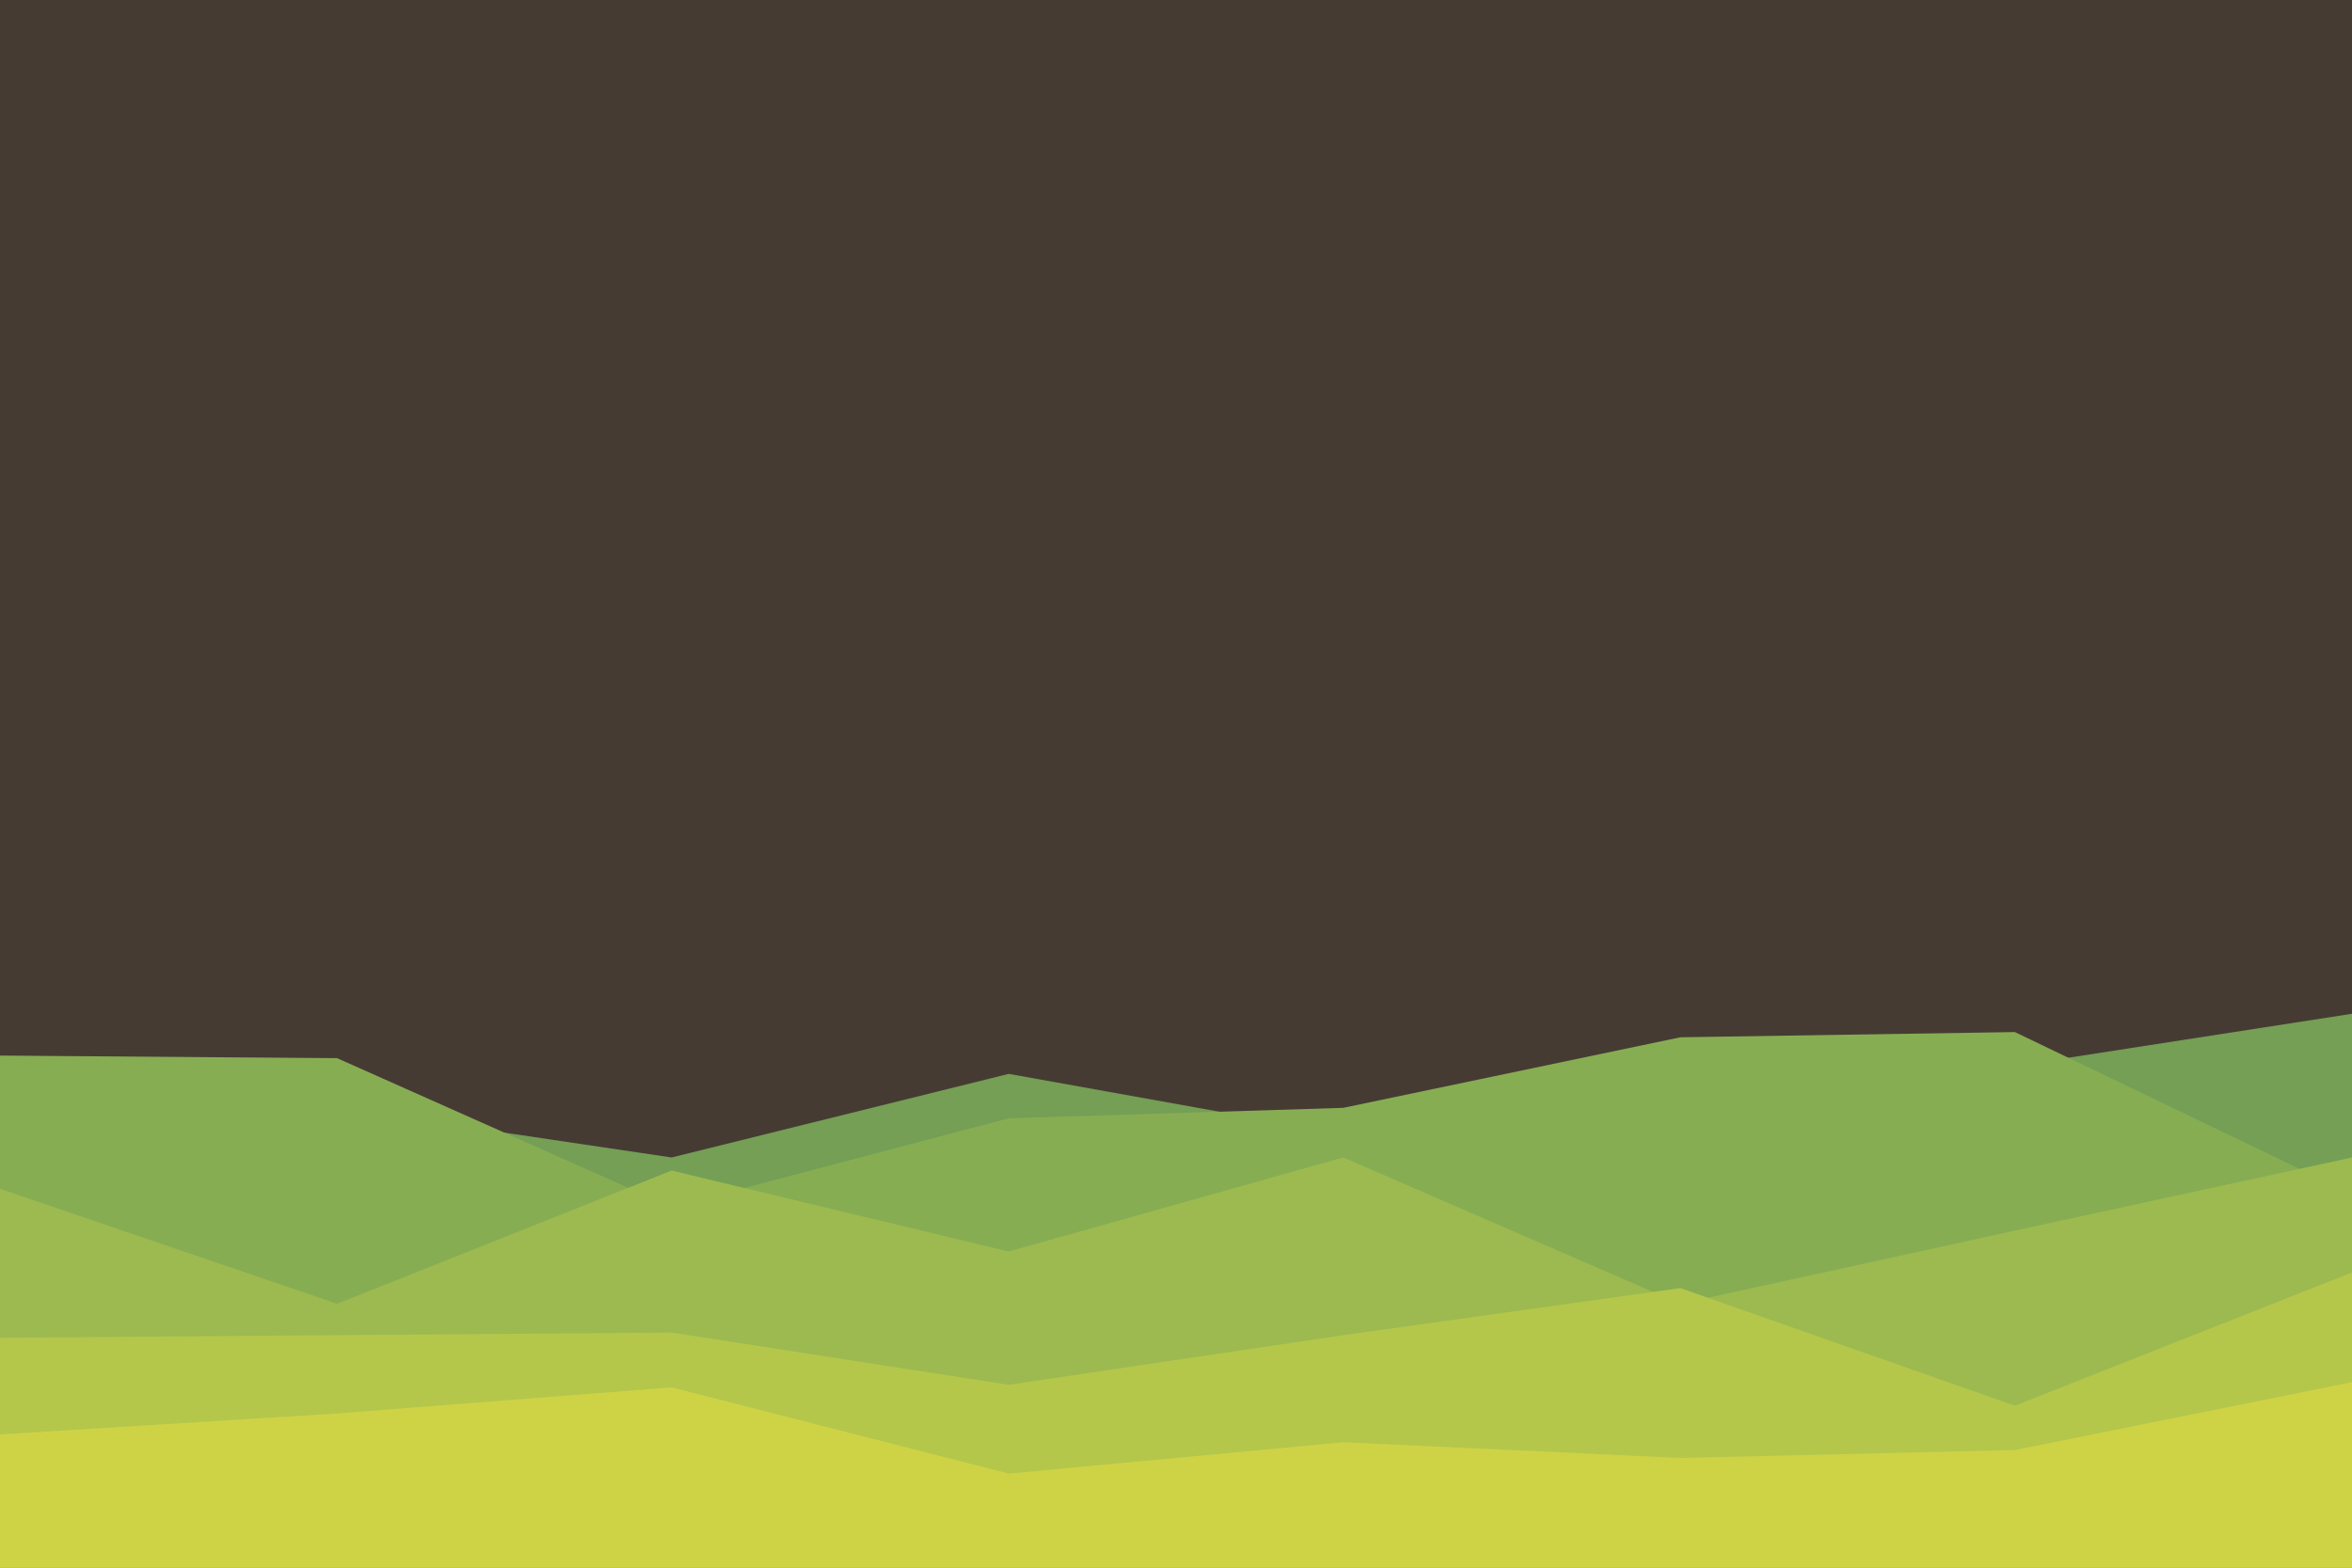 <svg id="visual" viewBox="0 0 900 600" width="900" height="600" xmlns="http://www.w3.org/2000/svg" xmlns:xlink="http://www.w3.org/1999/xlink" version="1.1">
<rect x="0" y="0" width="900" height="600" fill="#463B33"></rect>
<path d="M0 430L129 424L257 443L386 411L514 434L643 433L771 408L900 388L900 601L771 601L643 601L514 601L386 601L257 601L129 601L0 601Z" fill="#749f55"></path>
<path d="M0 404L129 405L257 462L386 428L514 424L643 397L771 395L900 457L900 601L771 601L643 601L514 601L386 601L257 601L129 601L0 601Z" fill="#87ad53"></path>
<path d="M0 455L129 499L257 448L386 479L514 443L643 499L771 471L900 443L900 601L771 601L643 601L514 601L386 601L257 601L129 601L0 601Z" fill="#9cba4f"></path>
<path d="M0 512L129 511L257 510L386 530L514 511L643 493L771 538L900 487L900 601L771 601L643 601L514 601L386 601L257 601L129 601L0 601Z" fill="#b4c74b"></path>
<path d="M0 549L129 541L257 531L386 564L514 552L643 558L771 555L900 529L900 601L771 601L643 601L514 601L386 601L257 601L129 601L0 601Z" fill="#ced346"></path>
</svg>